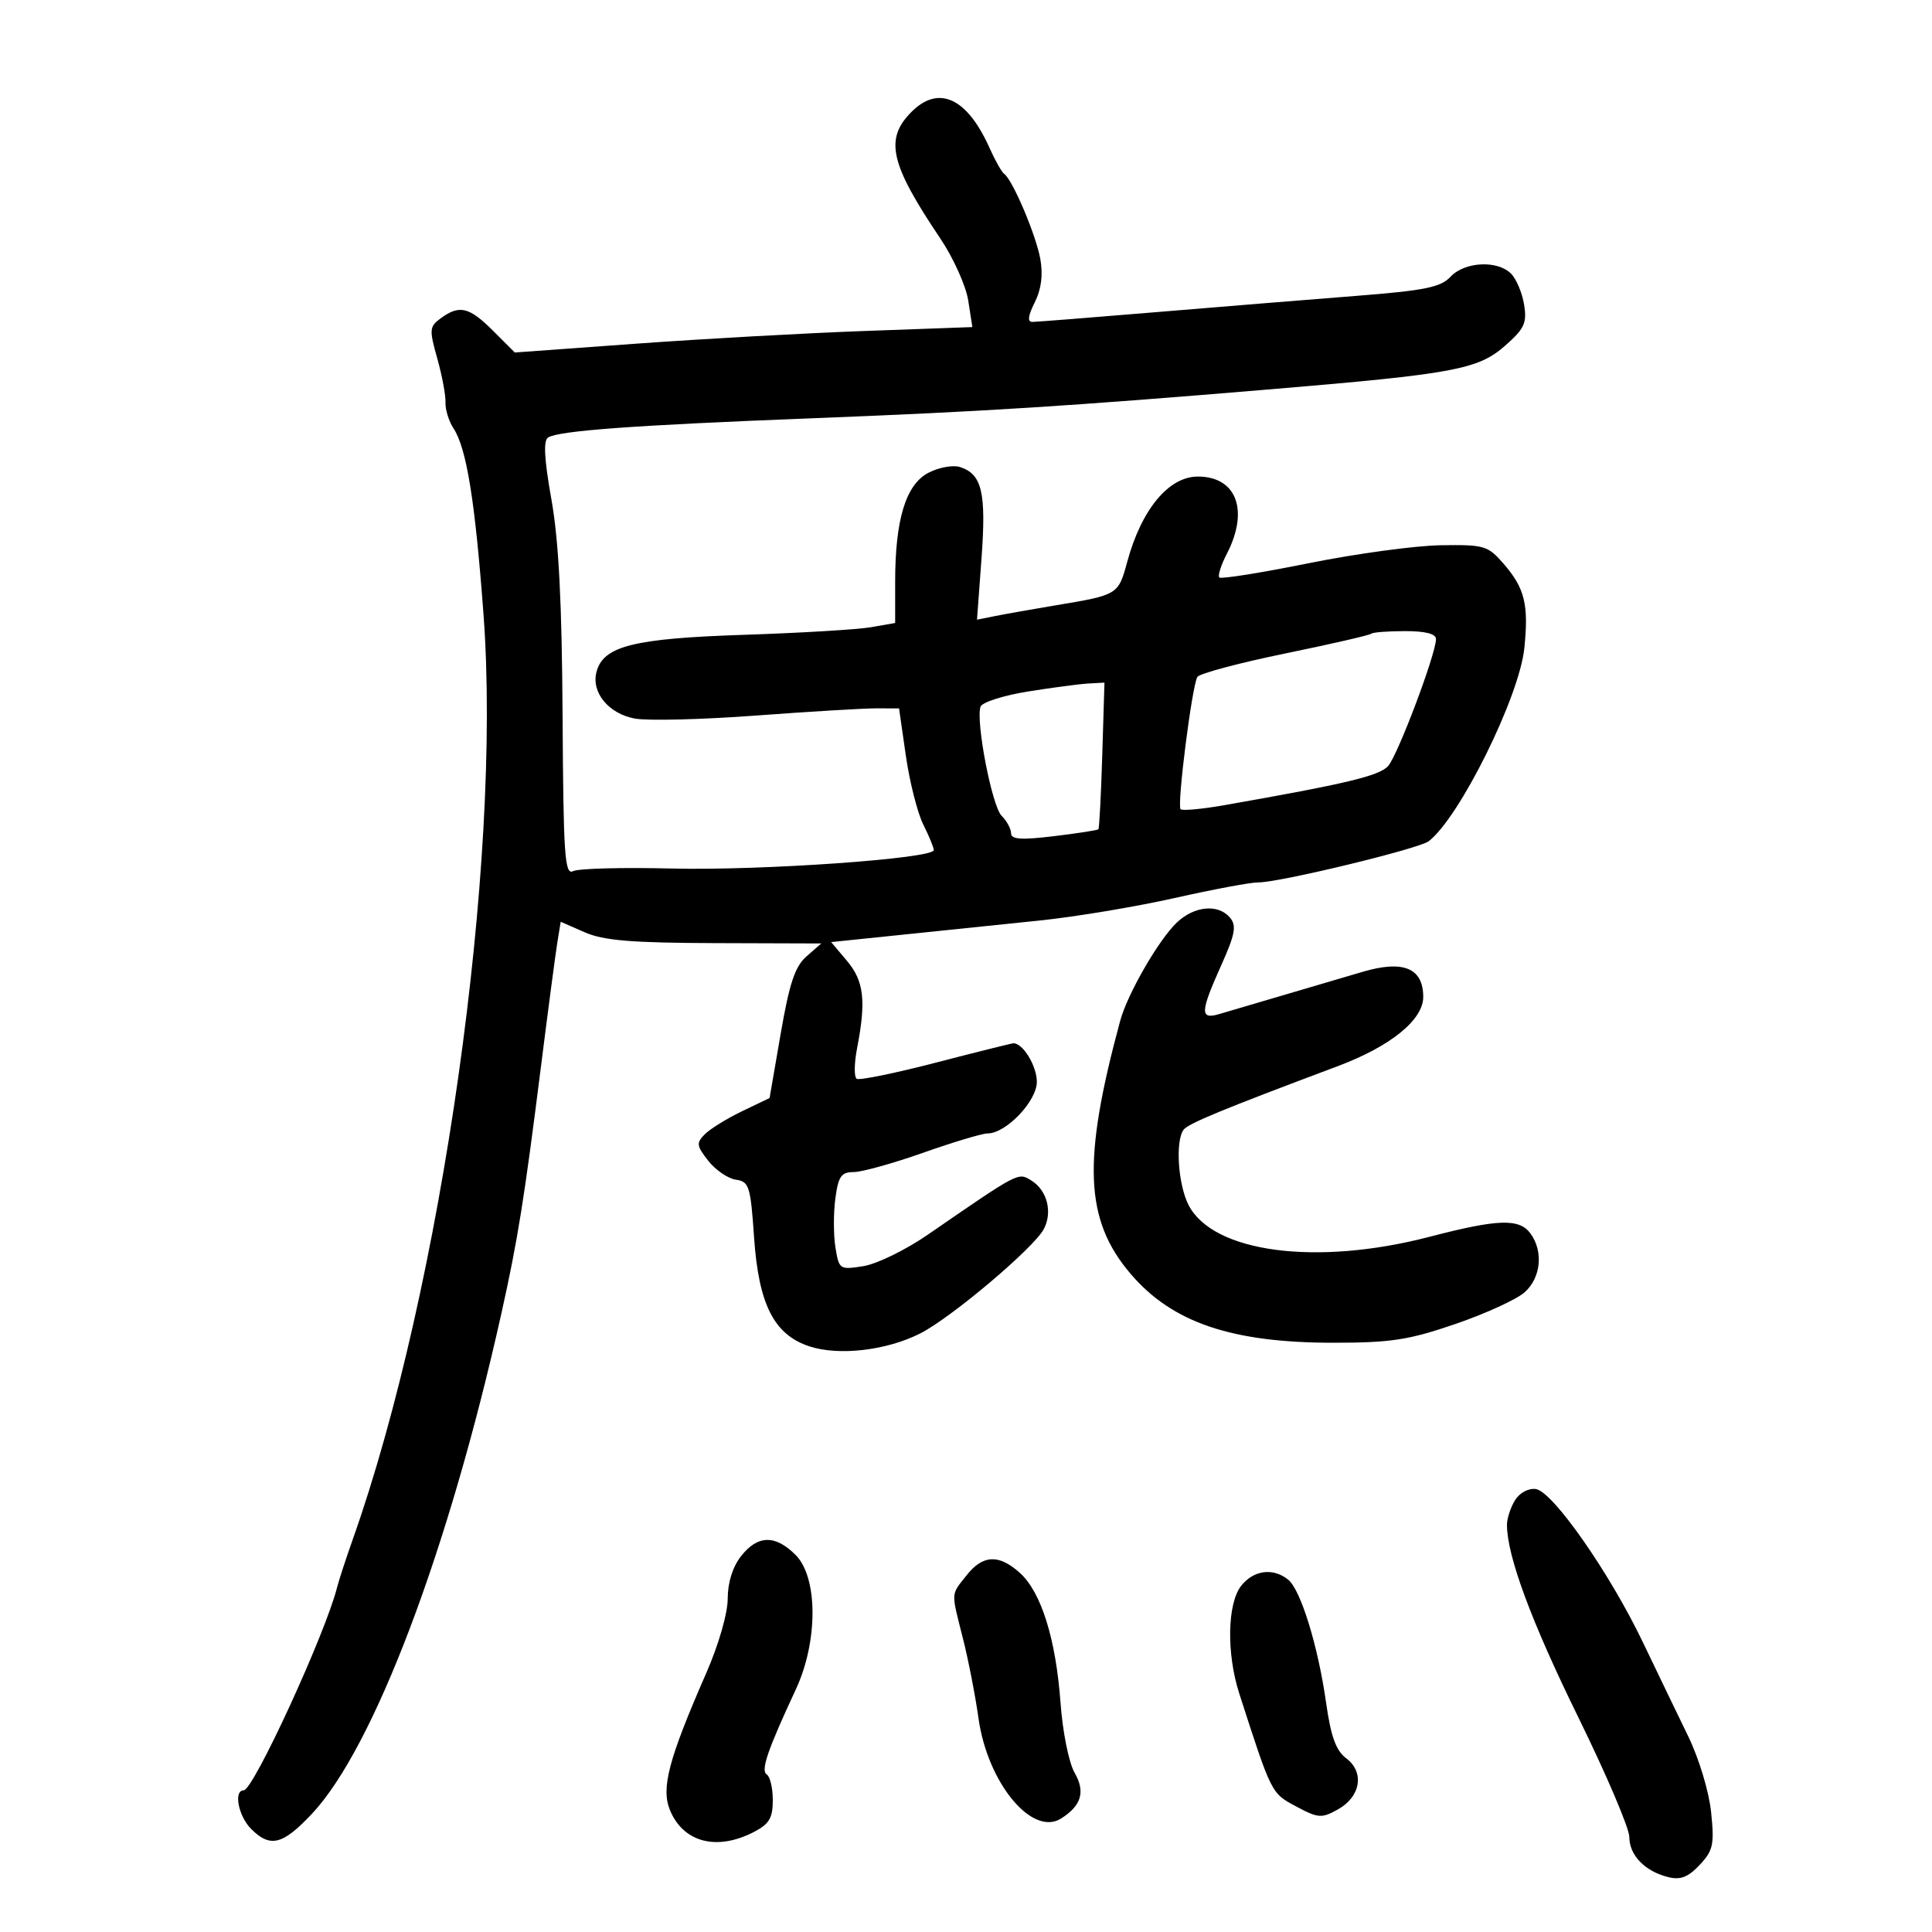 <svg xmlns="http://www.w3.org/2000/svg" width="300" height="300" viewBox="0 0 300 300" version="1.1">
	<path d="M 141.550 17.359 C 137.329 21.580, 138.197 25.421, 145.991 37 C 148.028 40.025, 149.985 44.365, 150.342 46.644 L 150.990 50.788 134.245 51.396 C 125.035 51.730, 109.048 52.619, 98.718 53.371 L 79.937 54.737 76.568 51.368 C 72.865 47.665, 71.344 47.297, 68.459 49.407 C 66.671 50.713, 66.632 51.156, 67.898 55.657 C 68.648 58.320, 69.222 61.397, 69.174 62.492 C 69.127 63.588, 69.692 65.406, 70.429 66.533 C 72.458 69.629, 73.777 77.829, 75.086 95.500 C 77.938 134.005, 68.614 199.927, 54.789 239 C 53.718 242.025, 52.615 245.400, 52.338 246.500 C 50.518 253.709, 39.341 278, 37.844 278 C 36.236 278, 37.009 282.009, 39 284 C 41.959 286.959, 43.892 286.479, 48.421 281.663 C 58.028 271.448, 69.652 240.766, 77.844 204 C 80.399 192.533, 81.388 186.362, 84.015 165.500 C 85.123 156.700, 86.263 148.067, 86.548 146.315 L 87.066 143.130 90.783 144.761 C 93.709 146.046, 98.016 146.404, 111.014 146.447 L 127.527 146.500 125.240 148.500 C 123.449 150.067, 122.580 152.665, 121.227 160.500 L 119.500 170.500 115.239 172.547 C 112.896 173.672, 110.293 175.279, 109.454 176.117 C 108.089 177.483, 108.144 177.913, 109.985 180.254 C 111.115 181.691, 113.043 183.009, 114.270 183.183 C 116.325 183.475, 116.546 184.176, 117.091 192.124 C 117.805 202.563, 120.179 207.244, 125.680 209.059 C 130.267 210.573, 137.705 209.701, 142.927 207.037 C 147.745 204.579, 160.494 193.815, 162.066 190.876 C 163.479 188.237, 162.615 184.834, 160.145 183.309 C 158.072 182.029, 158.331 181.894, 144.028 191.749 C 140.636 194.086, 136.158 196.271, 134.078 196.604 C 130.381 197.195, 130.283 197.130, 129.728 193.713 C 129.416 191.791, 129.409 188.369, 129.712 186.109 C 130.176 182.654, 130.628 182, 132.552 182 C 133.811 182, 138.665 180.650, 143.340 179 C 148.015 177.350, 152.516 176, 153.343 176 C 156.218 176, 161 170.993, 161 167.983 C 161 165.534, 158.859 162, 157.375 162 C 157.110 162, 151.697 163.349, 145.347 164.998 C 138.997 166.646, 133.455 167.781, 133.031 167.519 C 132.607 167.257, 132.632 165.121, 133.087 162.772 C 134.510 155.413, 134.157 152.340, 131.532 149.220 L 129.063 146.287 140.282 145.127 C 146.452 144.489, 156 143.501, 161.500 142.931 C 167 142.361, 176.398 140.794, 182.384 139.447 C 188.371 138.101, 194.221 137.008, 195.384 137.019 C 198.610 137.047, 220.316 131.803, 221.851 130.624 C 226.637 126.951, 235.916 108.217, 236.697 100.649 C 237.396 93.878, 236.767 91.323, 233.469 87.528 C 231.029 84.721, 230.486 84.562, 223.693 84.666 C 219.737 84.727, 210.498 85.987, 203.162 87.467 C 195.826 88.946, 189.605 89.938, 189.338 89.671 C 189.071 89.404, 189.592 87.756, 190.496 86.009 C 193.987 79.258, 192.018 74, 186 74 C 181.474 74, 177.251 79.095, 175.040 87.221 C 173.642 92.363, 173.621 92.375, 164 93.981 C 160.425 94.578, 156.197 95.326, 154.605 95.644 L 151.710 96.223 152.412 86.653 C 153.160 76.461, 152.481 73.605, 149.051 72.516 C 147.978 72.176, 145.786 72.577, 144.179 73.407 C 140.663 75.226, 139 80.653, 139 90.312 L 139 96.738 135.250 97.393 C 133.188 97.753, 124.300 98.285, 115.500 98.575 C 98.347 99.141, 93.673 100.318, 92.622 104.338 C 91.790 107.518, 94.492 110.814, 98.556 111.576 C 100.520 111.945, 108.960 111.738, 117.313 111.116 C 125.666 110.494, 134.098 109.989, 136.051 109.993 L 139.602 110 140.664 117.372 C 141.248 121.427, 142.463 126.221, 143.363 128.026 C 144.263 129.831, 145 131.621, 145 132.003 C 145 133.321, 118.167 135.209, 104.345 134.864 C 96.730 134.673, 89.825 134.856, 89 135.269 C 87.689 135.927, 87.482 132.907, 87.358 111.261 C 87.257 93.570, 86.762 83.944, 85.624 77.550 C 84.507 71.277, 84.352 68.401, 85.105 67.935 C 86.817 66.877, 98.440 66.029, 125.913 64.958 C 152.675 63.915, 165.937 63.076, 197.500 60.432 C 225.748 58.065, 229.515 57.365, 233.684 53.704 C 236.722 51.037, 237.126 50.167, 236.661 47.299 C 236.365 45.473, 235.452 43.309, 234.633 42.490 C 232.512 40.369, 227.423 40.630, 225.241 42.971 C 223.712 44.613, 221.239 45.112, 210.452 45.956 C 203.329 46.514, 189.400 47.646, 179.500 48.472 C 169.600 49.297, 160.972 49.979, 160.327 49.987 C 159.507 49.996, 159.612 49.080, 160.678 46.945 C 161.701 44.893, 161.983 42.676, 161.536 40.195 C 160.864 36.464, 157.236 27.923, 155.931 27 C 155.543 26.725, 154.523 24.925, 153.666 23 C 150.193 15.205, 145.766 13.143, 141.550 17.359 M 212.917 98.406 C 212.688 98.630, 206.655 100.015, 199.511 101.484 C 192.368 102.952, 186.256 104.586, 185.929 105.114 C 185.095 106.465, 182.733 125.066, 183.322 125.655 C 183.588 125.921, 186.662 125.636, 190.153 125.022 C 209.083 121.692, 214.162 120.479, 215.539 118.957 C 217.025 117.315, 222.942 101.643, 222.980 99.250 C 222.993 98.420, 221.377 98, 218.167 98 C 215.508 98, 213.146 98.183, 212.917 98.406 M 159.583 107.385 C 155.779 107.998, 152.481 109.057, 152.254 109.737 C 151.492 112.024, 154.032 125.175, 155.524 126.667 C 156.336 127.479, 157 128.705, 157 129.393 C 157 130.347, 158.570 130.454, 163.645 129.842 C 167.300 129.402, 170.409 128.920, 170.554 128.771 C 170.699 128.622, 170.971 123.437, 171.159 117.249 L 171.500 105.998 169 106.134 C 167.625 106.209, 163.387 106.772, 159.583 107.385 M 182.738 143.250 C 179.909 145.942, 175.079 154.319, 173.945 158.500 C 168.036 180.291, 168.420 189.457, 175.593 197.838 C 182.042 205.372, 191.256 208.500, 207 208.500 C 215.986 208.500, 218.726 208.080, 226 205.586 C 230.675 203.984, 235.512 201.768, 236.750 200.662 C 239.283 198.399, 239.685 194.319, 237.649 191.535 C 235.918 189.168, 232.619 189.277, 221.951 192.055 C 204.426 196.619, 188.383 194.508, 184.571 187.137 C 182.943 183.990, 182.481 177.282, 183.765 175.455 C 184.450 174.482, 189.711 172.308, 207.729 165.552 C 215.923 162.480, 221 158.365, 221 154.799 C 221 150.314, 217.901 149.035, 211.571 150.909 C 204.247 153.078, 191.317 156.886, 189.250 157.484 C 186.314 158.333, 186.373 157.147, 189.632 149.886 C 191.785 145.087, 192.035 143.748, 191.009 142.511 C 189.193 140.323, 185.464 140.656, 182.738 143.250 M 235.250 232.954 C 234.563 234.065, 234 235.784, 234 236.776 C 234 241.586, 237.784 251.805, 245.031 266.562 C 249.414 275.489, 253 283.894, 253 285.241 C 253 288.077, 255.413 290.573, 259.027 291.474 C 260.941 291.952, 262.126 291.495, 263.920 289.585 C 266.019 287.350, 266.221 286.426, 265.701 281.394 C 265.372 278.201, 263.817 273.052, 262.144 269.611 C 260.510 266.250, 257.341 259.675, 255.101 255 C 249.937 244.218, 241.115 231.591, 238.486 231.218 C 237.348 231.056, 235.966 231.798, 235.250 232.954 M 115.073 241.635 C 113.770 243.291, 113 245.738, 113 248.223 C 113 250.517, 111.593 255.391, 109.648 259.838 C 103.805 273.194, 102.622 277.674, 104.039 281.093 C 106.111 286.097, 111.303 287.446, 117.050 284.474 C 119.443 283.237, 120 282.304, 120 279.533 C 120 277.655, 119.577 275.857, 119.060 275.537 C 118.093 274.939, 119.179 271.762, 123.583 262.312 C 127.042 254.888, 127.024 244.933, 123.545 241.455 C 120.377 238.286, 117.661 238.344, 115.073 241.635 M 150.073 244.635 C 147.618 247.755, 147.658 247.020, 149.545 254.500 C 150.377 257.800, 151.455 263.343, 151.941 266.817 C 153.338 276.827, 160.254 285.222, 164.761 282.379 C 167.928 280.381, 168.565 278.231, 166.865 275.274 C 165.970 273.719, 165.010 268.948, 164.679 264.415 C 163.955 254.510, 161.682 247.234, 158.379 244.250 C 155.105 241.292, 152.611 241.408, 150.073 244.635 M 192.750 246.217 C 190.568 248.948, 190.424 256.746, 192.441 263 C 197.465 278.578, 197.391 278.431, 201.258 280.500 C 204.698 282.341, 205.214 282.378, 207.748 280.967 C 211.292 278.992, 211.914 275.198, 209.047 273.036 C 207.450 271.831, 206.660 269.661, 205.925 264.461 C 204.673 255.608, 201.977 246.852, 200.019 245.282 C 197.685 243.410, 194.684 243.796, 192.750 246.217" stroke="none" fill="black" fill-rule="evenodd"/>
</svg>